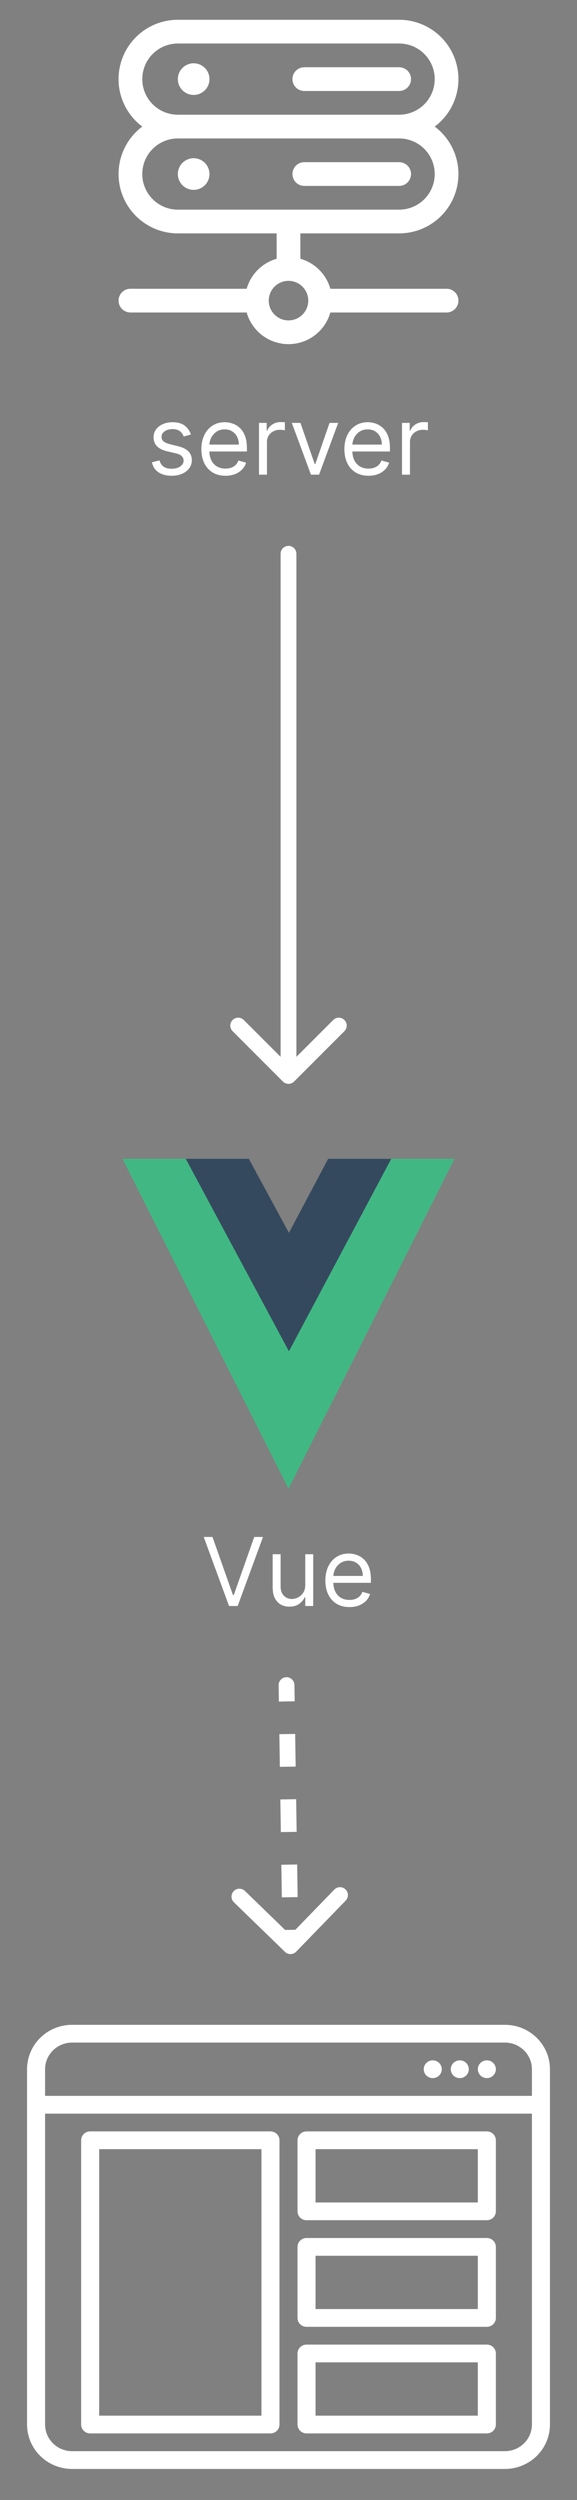 <svg width="73" height="316" viewBox="0 0 73 316" fill="none" xmlns="http://www.w3.org/2000/svg">
    <rect x="0" y="0" width="73" height="316" fill="#808080" stroke="none"/>
    <path fill-rule="evenodd" clip-rule="evenodd"
        d="M15 10C15 8.011 15.79 6.103 17.197 4.697C18.603 3.29 20.511 2.5 22.5 2.5H50.5C52.074 2.5 53.608 2.995 54.885 3.916C56.162 4.836 57.117 6.135 57.615 7.628C58.113 9.122 58.128 10.734 57.659 12.236C57.19 13.739 56.259 15.056 55 16C56.259 16.945 57.19 18.261 57.659 19.764C58.128 21.266 58.113 22.878 57.615 24.372C57.117 25.865 56.162 27.164 54.885 28.084C53.608 29.005 52.074 29.5 50.5 29.5H38V32.708C39.832 33.226 41.274 34.668 41.792 36.5H56.5C56.898 36.5 57.279 36.658 57.561 36.939C57.842 37.221 58 37.602 58 38C58 38.398 57.842 38.779 57.561 39.061C57.279 39.342 56.898 39.5 56.5 39.5H41.794C41.467 40.652 40.773 41.666 39.818 42.388C38.863 43.109 37.698 43.5 36.501 43.5C35.304 43.5 34.139 43.109 33.184 42.388C32.229 41.666 31.535 40.652 31.208 39.5H16.5C16.102 39.5 15.721 39.342 15.439 39.061C15.158 38.779 15 38.398 15 38C15 37.602 15.158 37.221 15.439 36.939C15.721 36.658 16.102 36.5 16.5 36.5H31.208C31.466 35.598 31.949 34.776 32.613 34.113C33.276 33.449 34.098 32.966 35 32.708V29.5H22.5C20.926 29.5 19.392 29.005 18.115 28.084C16.838 27.164 15.883 25.865 15.385 24.372C14.887 22.878 14.872 21.266 15.341 19.764C15.81 18.261 16.741 16.945 18 16C17.067 15.303 16.311 14.397 15.79 13.355C15.269 12.313 14.998 11.165 15 10ZM22.5 14.5C21.306 14.5 20.162 14.026 19.318 13.182C18.474 12.338 18 11.194 18 10C18 8.807 18.474 7.662 19.318 6.818C20.162 5.974 21.306 5.5 22.5 5.5H50.5C51.694 5.5 52.838 5.974 53.682 6.818C54.526 7.662 55 8.807 55 10C55 11.194 54.526 12.338 53.682 13.182C52.838 14.026 51.694 14.5 50.5 14.5H22.5ZM50.5 17.5H22.5C21.306 17.5 20.162 17.974 19.318 18.818C18.474 19.662 18 20.806 18 22C18 23.194 18.474 24.338 19.318 25.182C20.162 26.026 21.306 26.5 22.5 26.5H50.5C51.694 26.5 52.838 26.026 53.682 25.182C54.526 24.338 55 23.194 55 22C55 20.806 54.526 19.662 53.682 18.818C52.838 17.974 51.694 17.5 50.5 17.5ZM37 10C37 9.602 37.158 9.221 37.439 8.939C37.721 8.658 38.102 8.5 38.5 8.5H50.5C50.898 8.5 51.279 8.658 51.561 8.939C51.842 9.221 52 9.602 52 10C52 10.398 51.842 10.779 51.561 11.061C51.279 11.342 50.898 11.5 50.5 11.5H38.5C38.102 11.5 37.721 11.342 37.439 11.061C37.158 10.779 37 10.398 37 10ZM37 22C37 21.602 37.158 21.221 37.439 20.939C37.721 20.658 38.102 20.5 38.5 20.5H50.5C50.898 20.5 51.279 20.658 51.561 20.939C51.842 21.221 52 21.602 52 22C52 22.398 51.842 22.779 51.561 23.061C51.279 23.342 50.898 23.5 50.5 23.5H38.5C38.102 23.5 37.721 23.342 37.439 23.061C37.158 22.779 37 22.398 37 22ZM36.5 35.5C36.172 35.5 35.847 35.565 35.543 35.69C35.24 35.816 34.964 36 34.732 36.232C34.5 36.464 34.316 36.74 34.19 37.043C34.065 37.347 34 37.672 34 38C34 38.328 34.065 38.653 34.19 38.957C34.316 39.26 34.5 39.536 34.732 39.768C34.964 40 35.24 40.184 35.543 40.31C35.847 40.435 36.172 40.5 36.5 40.5C37.163 40.5 37.799 40.237 38.268 39.768C38.737 39.299 39 38.663 39 38C39 37.337 38.737 36.701 38.268 36.232C37.799 35.763 37.163 35.5 36.5 35.5Z"
        fill="white" />
    <path
        d="M26.5 10C26.5 10.53 26.289 11.039 25.914 11.414C25.539 11.789 25.03 12 24.5 12C23.97 12 23.461 11.789 23.086 11.414C22.711 11.039 22.5 10.53 22.5 10C22.5 9.47 22.711 8.961 23.086 8.586C23.461 8.211 23.97 8 24.5 8C25.03 8 25.539 8.211 25.914 8.586C26.289 8.961 26.5 9.47 26.5 10ZM26.5 22C26.5 22.53 26.289 23.039 25.914 23.414C25.539 23.789 25.03 24 24.5 24C23.97 24 23.461 23.789 23.086 23.414C22.711 23.039 22.5 22.53 22.5 22C22.5 21.47 22.711 20.961 23.086 20.586C23.461 20.211 23.97 20 24.5 20C25.03 20 25.539 20.211 25.914 20.586C26.289 20.961 26.5 21.47 26.5 22Z"
        fill="white" />
    <path
        d="M24.151 54.92L23.247 55.176C23.19 55.026 23.107 54.879 22.996 54.737C22.888 54.592 22.74 54.473 22.553 54.379C22.365 54.285 22.125 54.239 21.832 54.239C21.432 54.239 21.098 54.331 20.831 54.516C20.567 54.697 20.435 54.929 20.435 55.21C20.435 55.46 20.526 55.658 20.707 55.803C20.889 55.947 21.173 56.068 21.56 56.165L22.531 56.403C23.116 56.545 23.553 56.763 23.84 57.055C24.126 57.345 24.27 57.719 24.27 58.176C24.27 58.551 24.162 58.886 23.946 59.182C23.733 59.477 23.435 59.71 23.051 59.881C22.668 60.051 22.222 60.136 21.713 60.136C21.046 60.136 20.493 59.992 20.055 59.702C19.618 59.412 19.341 58.989 19.224 58.432L20.179 58.193C20.27 58.545 20.442 58.81 20.695 58.986C20.95 59.162 21.284 59.25 21.696 59.25C22.165 59.25 22.537 59.151 22.812 58.952C23.091 58.75 23.23 58.508 23.23 58.227C23.23 58 23.151 57.81 22.991 57.656C22.832 57.5 22.588 57.383 22.259 57.307L21.168 57.051C20.568 56.909 20.128 56.689 19.847 56.391C19.568 56.09 19.429 55.713 19.429 55.261C19.429 54.892 19.533 54.565 19.74 54.281C19.95 53.997 20.236 53.774 20.597 53.612C20.96 53.45 21.372 53.369 21.832 53.369C22.48 53.369 22.989 53.511 23.358 53.795C23.73 54.08 23.994 54.455 24.151 54.92ZM28.528 60.136C27.897 60.136 27.353 59.997 26.896 59.719C26.441 59.438 26.091 59.045 25.843 58.543C25.599 58.037 25.477 57.449 25.477 56.778C25.477 56.108 25.599 55.517 25.843 55.006C26.091 54.492 26.434 54.091 26.875 53.804C27.318 53.514 27.835 53.369 28.426 53.369C28.767 53.369 29.103 53.426 29.436 53.54C29.768 53.653 30.071 53.838 30.343 54.094C30.616 54.347 30.834 54.682 30.995 55.099C31.157 55.517 31.238 56.031 31.238 56.642V57.068H26.193V56.199H30.216C30.216 55.83 30.142 55.5 29.994 55.21C29.849 54.92 29.642 54.692 29.372 54.524C29.105 54.356 28.789 54.273 28.426 54.273C28.025 54.273 27.679 54.372 27.386 54.571C27.096 54.767 26.873 55.023 26.717 55.338C26.561 55.653 26.483 55.992 26.483 56.352V56.932C26.483 57.426 26.568 57.845 26.738 58.189C26.912 58.53 27.152 58.79 27.459 58.969C27.765 59.145 28.122 59.233 28.528 59.233C28.792 59.233 29.031 59.196 29.244 59.122C29.46 59.045 29.646 58.932 29.802 58.781C29.959 58.628 30.079 58.438 30.164 58.21L31.136 58.483C31.034 58.812 30.862 59.102 30.62 59.352C30.379 59.599 30.081 59.793 29.726 59.932C29.37 60.068 28.971 60.136 28.528 60.136ZM32.768 60V53.455H33.74V54.443H33.808C33.927 54.119 34.143 53.856 34.456 53.655C34.768 53.453 35.12 53.352 35.512 53.352C35.586 53.352 35.679 53.354 35.789 53.356C35.9 53.359 35.984 53.364 36.041 53.369V54.392C36.007 54.383 35.929 54.371 35.806 54.354C35.687 54.334 35.561 54.324 35.427 54.324C35.109 54.324 34.825 54.391 34.575 54.524C34.328 54.655 34.132 54.837 33.987 55.07C33.845 55.3 33.774 55.562 33.774 55.858V60H32.768ZM42.784 53.455L40.364 60H39.341L36.921 53.455H38.012L39.819 58.67H39.887L41.694 53.455H42.784ZM46.622 60.136C45.991 60.136 45.447 59.997 44.99 59.719C44.535 59.438 44.184 59.045 43.937 58.543C43.693 58.037 43.571 57.449 43.571 56.778C43.571 56.108 43.693 55.517 43.937 55.006C44.184 54.492 44.528 54.091 44.968 53.804C45.412 53.514 45.929 53.369 46.52 53.369C46.86 53.369 47.197 53.426 47.529 53.54C47.862 53.653 48.164 53.838 48.437 54.094C48.71 54.347 48.927 54.682 49.089 55.099C49.251 55.517 49.332 56.031 49.332 56.642V57.068H44.287V56.199H48.309C48.309 55.83 48.235 55.5 48.088 55.21C47.943 54.92 47.735 54.692 47.466 54.524C47.199 54.356 46.883 54.273 46.52 54.273C46.119 54.273 45.772 54.372 45.48 54.571C45.19 54.767 44.967 55.023 44.811 55.338C44.654 55.653 44.576 55.992 44.576 56.352V56.932C44.576 57.426 44.662 57.845 44.832 58.189C45.005 58.53 45.245 58.79 45.552 58.969C45.859 59.145 46.216 59.233 46.622 59.233C46.886 59.233 47.125 59.196 47.338 59.122C47.554 59.045 47.74 58.932 47.896 58.781C48.052 58.628 48.173 58.438 48.258 58.21L49.23 58.483C49.127 58.812 48.956 59.102 48.714 59.352C48.473 59.599 48.174 59.793 47.819 59.932C47.464 60.068 47.065 60.136 46.622 60.136ZM50.862 60V53.455H51.834V54.443H51.902C52.021 54.119 52.237 53.856 52.549 53.655C52.862 53.453 53.214 53.352 53.606 53.352C53.68 53.352 53.772 53.354 53.883 53.356C53.994 53.359 54.078 53.364 54.135 53.369V54.392C54.1 54.383 54.022 54.371 53.9 54.354C53.781 54.334 53.654 54.324 53.521 54.324C53.203 54.324 52.919 54.391 52.669 54.524C52.422 54.655 52.225 54.837 52.081 55.07C51.939 55.3 51.867 55.562 51.867 55.858V60H50.862Z"
        fill="white" />
    <path
        d="M37.5 70C37.5 69.448 37.052 69 36.5 69C35.948 69 35.5 69.448 35.5 70H37.5ZM35.793 136.707C36.183 137.098 36.817 137.098 37.207 136.707L43.571 130.343C43.962 129.953 43.962 129.319 43.571 128.929C43.181 128.538 42.547 128.538 42.157 128.929L36.5 134.586L30.843 128.929C30.453 128.538 29.82 128.538 29.429 128.929C29.038 129.319 29.038 129.953 29.429 130.343L35.793 136.707ZM35.5 70L35.5 136H37.5L37.5 70H35.5Z"
        fill="white" />
    <path d="M49.1 146.476H57.5L36.5 188.183L15.5 146.476H31.271L36.5 156.147L41.847 146.476H49.1Z" fill="#41B883" />
    <path d="M23.5 146.476L36.554 170.805L49.5 146.476H41.517L36.554 155.833L31.483 146.476H23.5Z" fill="#35495E" />
    <path
        d="M26.882 194.273L29.473 201.619H29.575L32.166 194.273H33.274L30.069 203H28.978L25.774 194.273H26.882ZM38.622 200.324V196.455H39.627V203H38.622V201.892H38.553C38.4 202.224 38.161 202.507 37.837 202.74C37.514 202.97 37.105 203.085 36.61 203.085C36.201 203.085 35.837 202.996 35.519 202.817C35.201 202.635 34.951 202.362 34.769 201.999C34.587 201.632 34.497 201.17 34.497 200.614V196.455H35.502V200.545C35.502 201.023 35.636 201.403 35.903 201.688C36.173 201.972 36.517 202.114 36.934 202.114C37.184 202.114 37.438 202.05 37.697 201.922C37.958 201.794 38.177 201.598 38.353 201.334C38.532 201.07 38.622 200.733 38.622 200.324ZM44.214 203.136C43.583 203.136 43.039 202.997 42.581 202.719C42.127 202.438 41.776 202.045 41.529 201.543C41.285 201.037 41.163 200.449 41.163 199.778C41.163 199.108 41.285 198.517 41.529 198.006C41.776 197.491 42.12 197.091 42.56 196.804C43.003 196.514 43.52 196.369 44.111 196.369C44.452 196.369 44.789 196.426 45.121 196.54C45.454 196.653 45.756 196.838 46.029 197.094C46.302 197.347 46.519 197.682 46.681 198.099C46.843 198.517 46.924 199.031 46.924 199.642V200.068H41.878V199.199H45.901C45.901 198.83 45.827 198.5 45.679 198.21C45.535 197.92 45.327 197.692 45.057 197.524C44.79 197.357 44.475 197.273 44.111 197.273C43.711 197.273 43.364 197.372 43.072 197.571C42.782 197.767 42.559 198.023 42.403 198.338C42.246 198.653 42.168 198.991 42.168 199.352V199.932C42.168 200.426 42.253 200.845 42.424 201.189C42.597 201.53 42.837 201.79 43.144 201.969C43.451 202.145 43.807 202.233 44.214 202.233C44.478 202.233 44.716 202.196 44.929 202.122C45.145 202.045 45.331 201.932 45.488 201.781C45.644 201.628 45.765 201.437 45.85 201.21L46.822 201.483C46.719 201.812 46.547 202.102 46.306 202.352C46.065 202.599 45.766 202.793 45.411 202.932C45.056 203.068 44.657 203.136 44.214 203.136Z"
        fill="white" />
    <path
        d="M37.25 212.985C37.242 212.433 36.787 211.992 36.235 212C35.683 212.008 35.242 212.463 35.25 213.015L37.25 212.985ZM36.054 246.718C36.45 247.102 37.083 247.093 37.468 246.696L43.735 240.237C44.119 239.84 44.109 239.207 43.713 238.823C43.317 238.438 42.684 238.448 42.299 238.844L36.729 244.586L30.987 239.015C30.59 238.631 29.957 238.64 29.573 239.037C29.188 239.433 29.198 240.066 29.594 240.451L36.054 246.718ZM35.25 213.015L35.281 215.078L37.281 215.047L37.25 212.985L35.25 213.015ZM35.344 219.203L35.406 223.328L37.406 223.297L37.344 219.172L35.344 219.203ZM35.469 227.453L35.531 231.578L37.531 231.547L37.469 227.422L35.469 227.453ZM35.594 235.703L35.656 239.828L37.656 239.797L37.594 235.672L35.594 235.703ZM35.719 243.953L35.75 246.015L37.75 245.985L37.719 243.922L35.719 243.953ZM37.25 212.985C37.242 212.433 36.787 211.992 36.235 212C35.683 212.008 35.242 212.463 35.25 213.015L37.25 212.985ZM36.054 246.718C36.45 247.102 37.083 247.093 37.468 246.696L43.735 240.237C44.119 239.84 44.109 239.207 43.713 238.823C43.317 238.438 42.684 238.448 42.299 238.844L36.729 244.586L30.987 239.015C30.59 238.631 29.957 238.64 29.573 239.037C29.188 239.433 29.198 240.066 29.594 240.451L36.054 246.718ZM35.25 213.015L35.281 215.078L37.281 215.047L37.25 212.985L35.25 213.015ZM35.344 219.203L35.406 223.328L37.406 223.297L37.344 219.172L35.344 219.203ZM35.469 227.453L35.531 231.578L37.531 231.547L37.469 227.422L35.469 227.453ZM35.594 235.703L35.656 239.828L37.656 239.797L37.594 235.672L35.594 235.703ZM35.719 243.953L35.75 246.015L37.75 245.985L37.719 243.922L35.719 243.953Z"
        fill="white" />
    <path
        d="M63.875 255.938H9.125C7.612 255.938 6.162 256.529 5.092 257.582C4.023 258.635 3.422 260.063 3.422 261.552V306.464C3.422 307.953 4.023 309.38 5.092 310.433C6.162 311.486 7.612 312.078 9.125 312.078H63.875C65.388 312.078 66.838 311.486 67.908 310.433C68.977 309.38 69.578 307.953 69.578 306.464V261.552C69.578 260.063 68.977 258.635 67.908 257.582C66.838 256.529 65.388 255.938 63.875 255.938ZM67.297 306.464C67.297 307.357 66.936 308.214 66.295 308.845C65.653 309.477 64.782 309.832 63.875 309.832H9.125C8.217 309.832 7.347 309.477 6.705 308.845C6.064 308.214 5.703 307.357 5.703 306.464V267.166H67.297V306.464ZM5.703 264.92V261.552C5.703 260.658 6.064 259.801 6.705 259.17C7.347 258.538 8.217 258.183 9.125 258.183H63.875C64.782 258.183 65.653 258.538 66.295 259.17C66.936 259.801 67.297 260.658 67.297 261.552V264.92H5.703ZM62.734 261.552C62.734 261.774 62.667 261.991 62.542 262.175C62.417 262.36 62.239 262.504 62.03 262.589C61.822 262.674 61.593 262.696 61.371 262.653C61.15 262.609 60.947 262.502 60.787 262.345C60.628 262.188 60.519 261.988 60.475 261.771C60.431 261.553 60.454 261.327 60.54 261.122C60.626 260.917 60.773 260.741 60.96 260.618C61.148 260.495 61.368 260.429 61.594 260.429C61.896 260.429 62.186 260.547 62.4 260.758C62.614 260.968 62.734 261.254 62.734 261.552ZM59.312 261.552C59.312 261.774 59.246 261.991 59.12 262.175C58.995 262.36 58.817 262.504 58.608 262.589C58.4 262.674 58.171 262.696 57.949 262.653C57.728 262.609 57.525 262.502 57.365 262.345C57.206 262.188 57.097 261.988 57.053 261.771C57.009 261.553 57.032 261.327 57.118 261.122C57.204 260.917 57.351 260.741 57.538 260.618C57.726 260.495 57.946 260.429 58.172 260.429C58.474 260.429 58.764 260.547 58.978 260.758C59.192 260.968 59.312 261.254 59.312 261.552ZM55.891 261.552C55.891 261.774 55.824 261.991 55.698 262.175C55.573 262.36 55.395 262.504 55.187 262.589C54.978 262.674 54.749 262.696 54.528 262.653C54.306 262.609 54.103 262.502 53.944 262.345C53.784 262.188 53.675 261.988 53.631 261.771C53.587 261.553 53.61 261.327 53.696 261.122C53.782 260.917 53.929 260.741 54.116 260.618C54.304 260.495 54.524 260.429 54.75 260.429C55.053 260.429 55.343 260.547 55.556 260.758C55.77 260.968 55.891 261.254 55.891 261.552ZM11.406 307.586H34.219C34.521 307.586 34.811 307.468 35.025 307.258C35.239 307.047 35.359 306.761 35.359 306.464V270.534C35.359 270.236 35.239 269.951 35.025 269.74C34.811 269.529 34.521 269.411 34.219 269.411H11.406C11.104 269.411 10.814 269.529 10.6 269.74C10.386 269.951 10.266 270.236 10.266 270.534V306.464C10.266 306.761 10.386 307.047 10.6 307.258C10.814 307.468 11.104 307.586 11.406 307.586ZM12.547 271.657H33.078V305.341H12.547V271.657ZM38.781 280.639H61.594C61.896 280.639 62.186 280.521 62.4 280.31C62.614 280.1 62.734 279.814 62.734 279.516V270.534C62.734 270.236 62.614 269.951 62.4 269.74C62.186 269.529 61.896 269.411 61.594 269.411H38.781C38.479 269.411 38.189 269.529 37.975 269.74C37.761 269.951 37.641 270.236 37.641 270.534V279.516C37.641 279.814 37.761 280.1 37.975 280.31C38.189 280.521 38.479 280.639 38.781 280.639ZM39.922 271.657H60.453V278.394H39.922V271.657ZM38.781 294.113H61.594C61.896 294.113 62.186 293.994 62.4 293.784C62.614 293.573 62.734 293.288 62.734 292.99V284.008C62.734 283.71 62.614 283.424 62.4 283.214C62.186 283.003 61.896 282.885 61.594 282.885H38.781C38.479 282.885 38.189 283.003 37.975 283.214C37.761 283.424 37.641 283.71 37.641 284.008V292.99C37.641 293.288 37.761 293.573 37.975 293.784C38.189 293.994 38.479 294.113 38.781 294.113ZM39.922 285.13H60.453V291.867H39.922V285.13ZM38.781 307.586H61.594C61.896 307.586 62.186 307.468 62.4 307.258C62.614 307.047 62.734 306.761 62.734 306.464V297.481C62.734 297.183 62.614 296.898 62.4 296.687C62.186 296.477 61.896 296.358 61.594 296.358H38.781C38.479 296.358 38.189 296.477 37.975 296.687C37.761 296.898 37.641 297.183 37.641 297.481V306.464C37.641 306.761 37.761 307.047 37.975 307.258C38.189 307.468 38.479 307.586 38.781 307.586ZM39.922 298.604H60.453V305.341H39.922V298.604Z"
        fill="white" />
</svg>